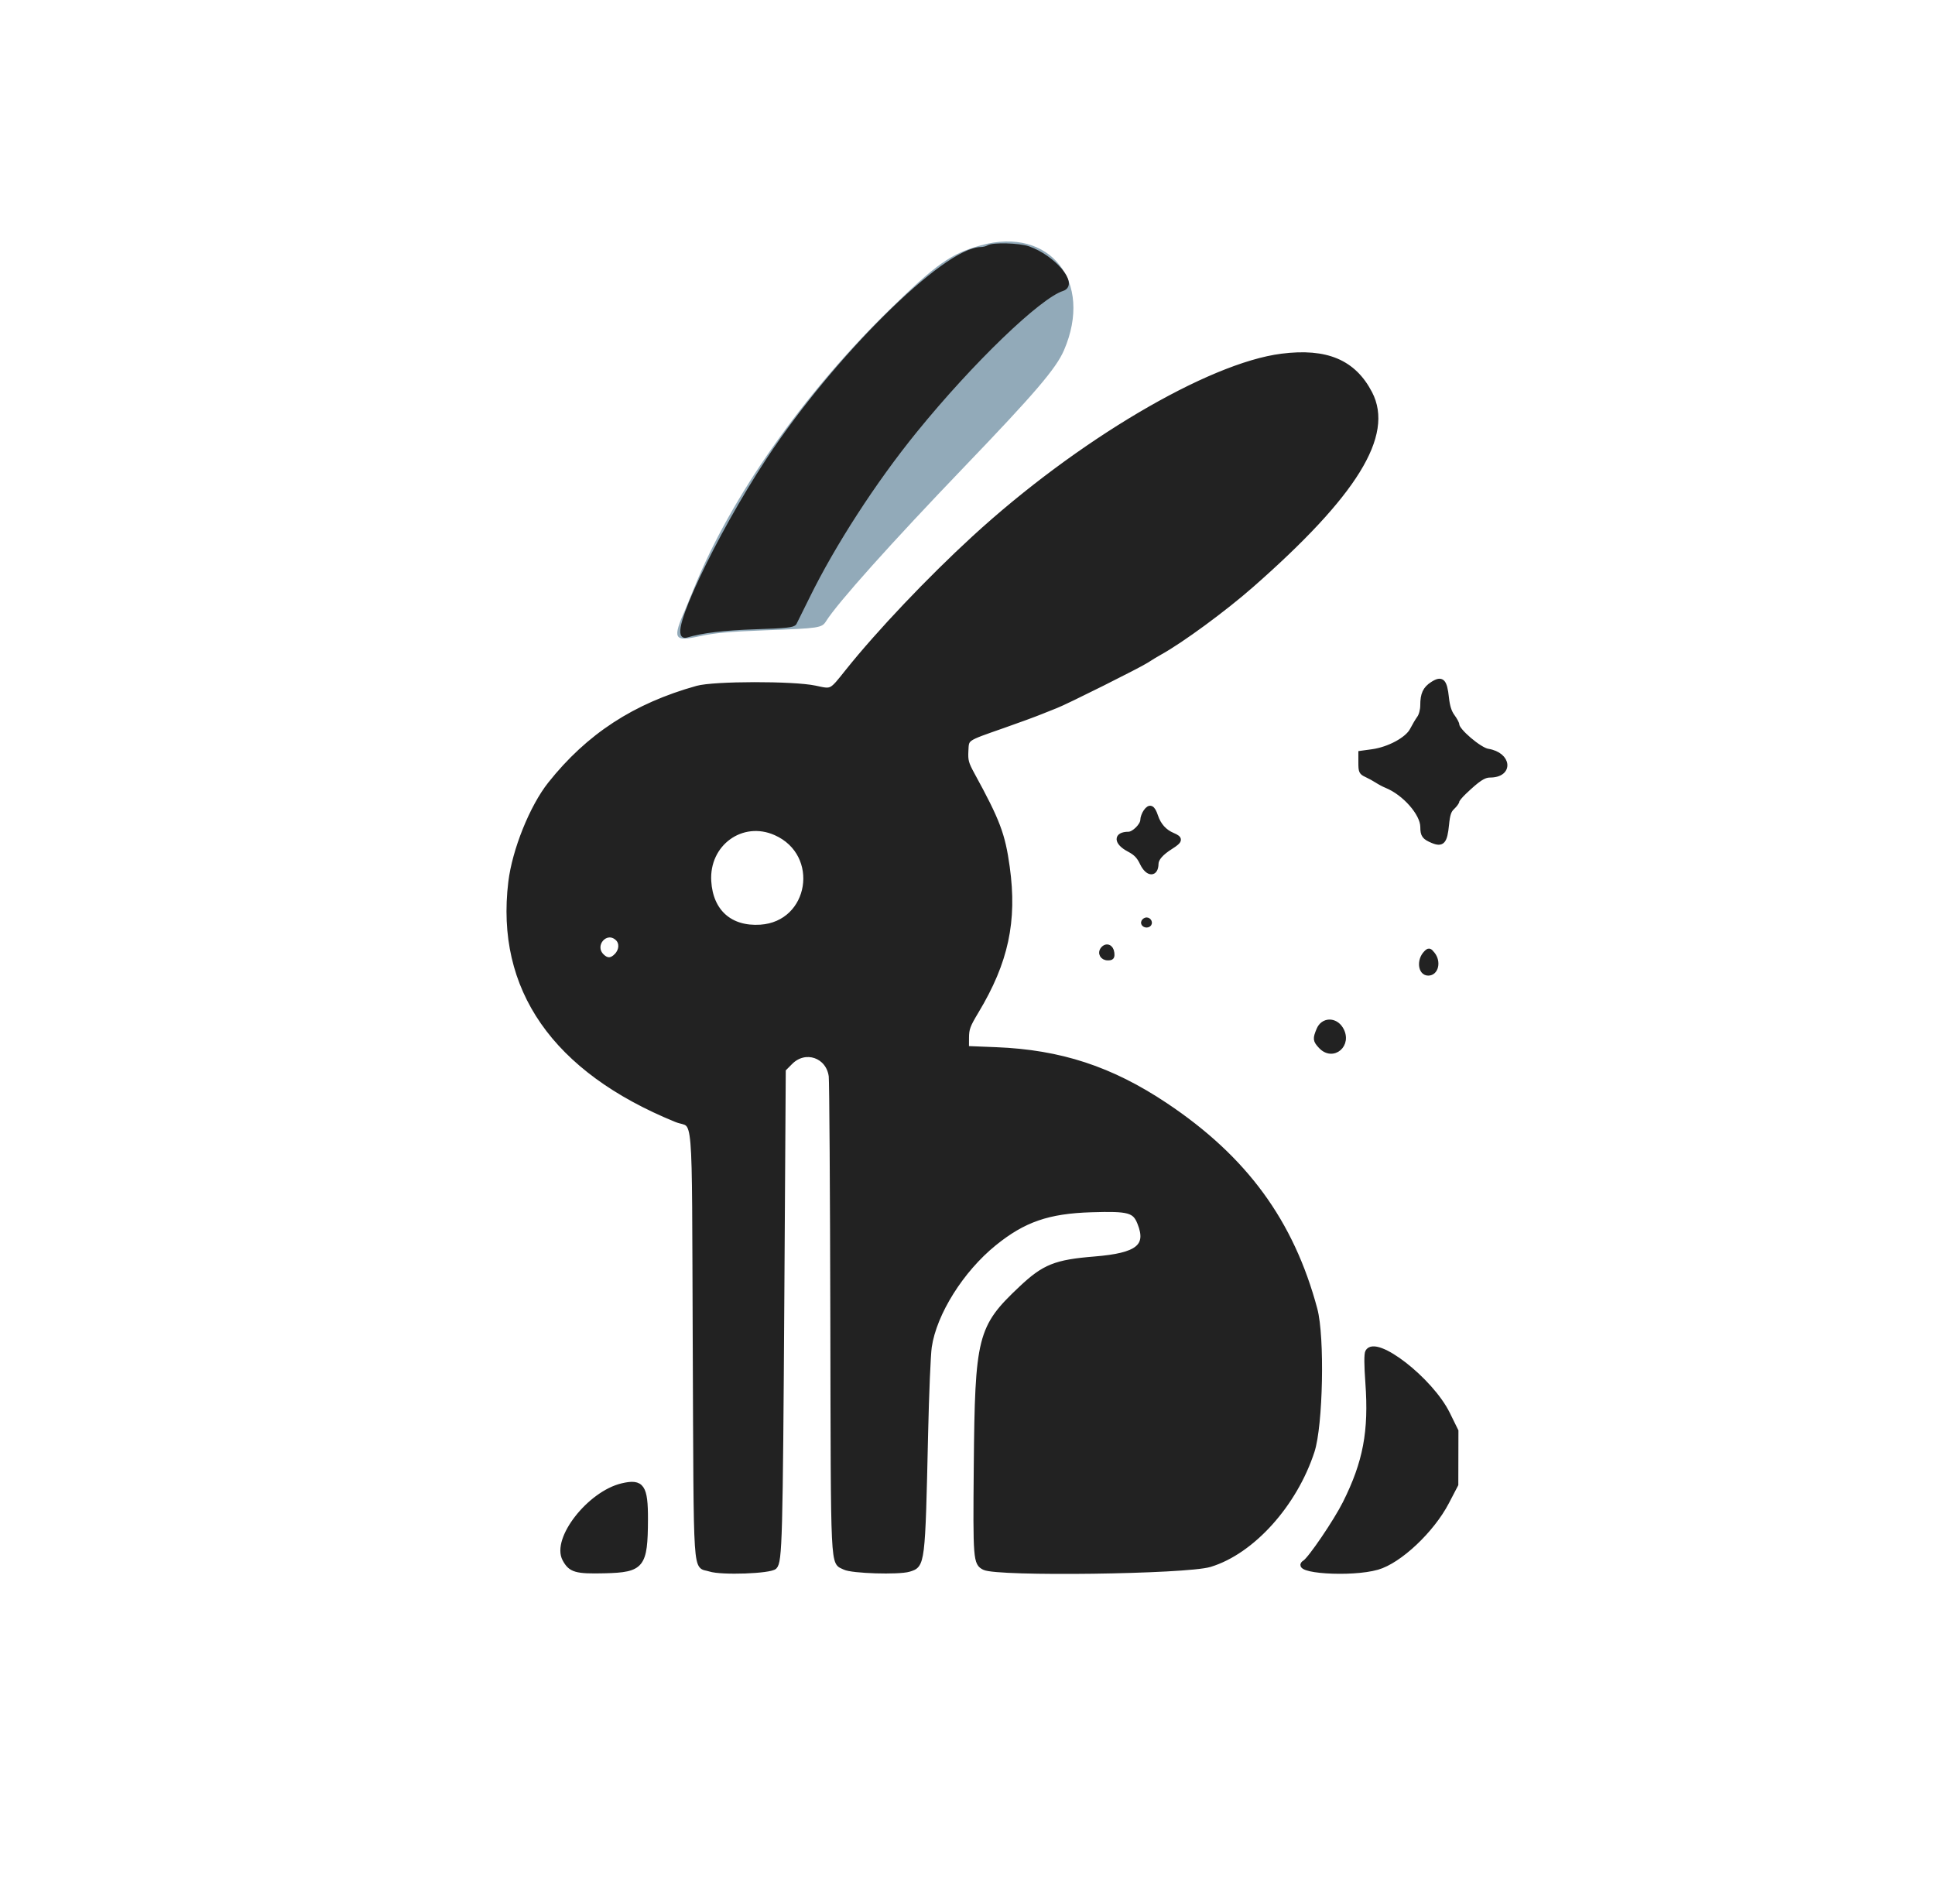 <svg id="svg" version="1.1" xmlns="http://www.w3.org/2000/svg" xmlns:xlink="http://www.w3.org/1999/xlink" width="400" height="393.563" viewBox="0, 0, 400,393.563"><g id="svgg"><path id="path0" d="M204.331 51.181 C 204.006 51.391,203.297 51.568,202.756 51.575 C 198.472 51.626,189.298 58.931,176.719 72.308 C 163.686 86.166,151.958 103.985,144.508 121.247 C 140.671 130.136,140.229 131.800,141.831 131.325 C 145.161 130.337,149.567 129.806,156.257 129.584 C 162.456 129.378,163.953 129.220,164.213 128.740 C 164.389 128.415,165.575 126.024,166.847 123.425 C 172.199 112.499,180.676 99.403,189.130 89.000 C 200.797 74.645,214.770 61.190,219.587 59.675 C 222.455 58.772,217.714 53.197,212.547 51.398 C 210.631 50.731,205.248 50.588,204.331 51.181 
M265.157 74.449 C 255.679 75.598,238.712 83.674,224.016 94.032 C 207.406 105.737,189.152 122.687,177.306 137.402 C 175.824 139.242,173.970 141.438,173.185 142.281 L 171.758 143.813 168.458 143.106 C 150.606 139.278,131.816 144.619,119.270 157.086 C 114.037 162.287,113.264 163.476,108.266 174.020 C 105.691 179.455,105.478 194.346,107.881 200.991 C 112.904 214.883,121.607 222.789,141.426 231.463 C 144.668 232.882,144.398 228.877,144.564 278.054 L 144.713 322.053 145.596 322.936 C 146.495 323.835,158.844 324.356,159.672 323.529 C 160.378 322.824,160.589 313.024,160.859 268.376 L 161.146 220.806 162.715 219.269 C 166.123 215.928,171.193 217.137,172.429 221.586 C 172.689 222.522,172.831 236.360,172.833 260.827 C 172.837 311.012,173.066 321.421,174.196 322.734 C 175.150 323.844,181.166 324.396,186.302 323.846 C 189.989 323.451,189.747 324.832,190.376 300.593 C 190.910 280.064,191.160 276.869,192.473 273.819 C 199.622 257.207,210.961 249.211,227.362 249.214 C 234.695 249.216,236.674 250.430,236.775 254.991 C 236.858 258.753,234.646 260.184,227.698 260.861 C 220.812 261.532,216.429 262.562,215.354 263.761 C 215.246 263.882,214.449 264.506,213.583 265.148 C 207.854 269.395,203.993 275.603,203.157 281.909 C 202.160 289.441,202.124 322.106,203.113 322.999 C 203.901 323.712,204.856 323.763,220.183 323.912 C 243.150 324.135,249.041 323.649,253.740 321.141 C 254.173 320.910,255.007 320.479,255.593 320.183 C 259.749 318.083,266.996 308.823,269.695 302.165 C 272.394 295.505,272.889 277.575,270.602 269.291 C 269.379 264.862,266.393 257.352,264.630 254.271 C 264.215 253.546,263.219 251.801,262.416 250.394 C 252.655 233.283,226.840 218.152,207.356 218.120 C 199.575 218.108,198.837 217.816,198.825 214.749 C 198.818 212.975,199.744 210.988,202.932 205.939 C 203.485 205.063,203.937 204.199,203.937 204.019 C 203.937 203.838,204.353 202.816,204.862 201.747 C 210.126 190.691,208.453 173.894,200.848 161.424 C 198.227 157.126,198.038 151.575,200.513 151.575 C 200.873 151.575,208.693 148.807,212.402 147.367 C 213.268 147.031,214.331 146.618,214.764 146.450 C 222.133 143.587,228.038 140.737,237.004 135.716 C 239.390 134.380,247.015 129.404,247.810 128.663 C 248.230 128.272,248.689 127.953,248.831 127.953 C 250.486 127.953,270.292 109.601,275.984 102.794 C 277.738 100.697,281.102 95.890,281.102 95.483 C 281.102 95.367,281.535 94.374,282.065 93.277 C 284.254 88.739,284.303 85.268,282.236 81.131 C 279.328 75.313,274.291 73.342,265.157 74.449 
M296.462 143.427 C 295.401 143.956,294.980 145.064,294.921 147.480 C 294.894 148.578,294.528 149.586,293.776 150.630 C 293.168 151.474,292.555 152.470,292.415 152.842 C 292.275 153.214,291.577 153.799,290.864 154.143 C 290.150 154.486,288.947 155.111,288.189 155.532 C 287.312 156.019,286.056 156.298,284.734 156.299 C 281.383 156.300,280.830 159.015,284.058 159.620 C 284.802 159.760,285.640 160.201,285.920 160.602 C 286.201 161.002,287.113 161.518,287.948 161.749 C 289.445 162.162,289.790 162.394,291.732 164.294 C 294.368 166.871,294.882 167.708,294.882 169.420 C 294.882 172.280,297.655 173.949,297.938 171.260 C 298.421 166.679,298.350 166.808,303.046 161.976 C 305.069 159.894,305.728 159.448,306.786 159.443 C 309.869 159.428,310.100 156.639,307.048 156.288 C 305.188 156.074,300.394 152.022,300.394 150.664 C 300.394 150.374,299.966 149.736,299.444 149.245 C 298.747 148.590,298.424 147.752,298.233 146.100 C 297.890 143.147,297.675 142.823,296.462 143.427 
M236.911 170.011 C 236.228 171.935,234.699 173.228,233.109 173.228 C 231.915 173.228,232.095 174.265,233.366 174.719 C 234.875 175.257,236.394 176.735,236.990 178.243 C 237.496 179.524,238.189 179.641,238.189 178.446 C 238.189 177.377,239.881 175.238,241.240 174.590 C 242.610 173.936,242.936 173.228,241.868 173.228 C 240.991 173.228,238.189 170.235,238.189 169.298 C 238.189 167.839,237.557 168.192,236.911 170.011 
M160.855 171.571 C 171.389 176.970,168.083 192.549,156.411 192.511 C 145.001 192.474,141.480 177.071,151.676 171.798 C 154.651 170.260,158.129 170.174,160.855 171.571 
M128.395 193.548 C 130.054 195.049,128.745 198.465,126.289 199.041 C 125.431 199.243,124.979 199.055,124.026 198.102 C 120.852 194.928,125.067 190.536,128.395 193.548 
M273.701 213.465 C 272.483 214.682,274.310 216.250,275.934 215.381 C 277.349 214.624,276.711 212.992,275.000 212.992 C 274.545 212.992,273.961 213.205,273.701 213.465 
M283.390 289.700 L 283.268 299.803 281.964 303.543 C 279.965 309.275,275.915 316.853,273.426 319.517 C 273.209 319.749,272.589 320.589,272.047 321.384 C 271.506 322.179,270.930 322.830,270.768 322.832 C 270.605 322.833,270.472 323.113,270.472 323.452 C 270.472 324.334,282.878 323.891,285.236 322.925 C 295.759 318.614,302.220 306.979,299.955 296.419 C 298.528 289.764,291.119 281.778,284.652 279.923 L 283.512 279.596 283.390 289.700 
M128.543 308.032 C 124.338 309.366,121.658 311.438,119.358 315.132 C 115.305 321.646,116.446 323.999,123.666 324.010 C 132.333 324.023,132.283 324.076,132.283 314.880 C 132.283 307.022,132.202 306.872,128.543 308.032 " stroke="none" fill="#222" fill-rule="evenodd"></path>

<path id="path2" d="
M202.756 50.717 C 196.537 52.454,193.512 54.593,183.731 64.168 C 165.978 81.548,151.079 102.775,143.521 121.457 C 142.732 123.406,141.931 125.354,141.741 125.787 C 138.947 132.143,139.239 132.701,144.733 131.501 C 147.708 130.851,150.890 130.567,158.268 130.294 C 169.417 129.882,169.883 129.812,170.767 128.411 C 173.188 124.575,184.227 112.250,199.386 96.457 C 213.923 81.312,218.305 76.189,219.932 72.435 C 226.095 58.213,217.017 46.735,202.756 50.717 
M212.547 51.398 C 217.714 53.197,222.455 58.772,219.587 59.675 C 214.770 61.190,200.797 74.645,189.130 89.000 C 180.676 99.403,172.199 112.499,166.847 123.425 C 165.575 126.024,164.389 128.415,164.213 128.740 C 163.953 129.220,162.456 129.378,156.257 129.584 C 149.567 129.806,145.161 130.337,141.831 131.325 C 138.330 132.363,148.340 111.085,158.883 95.079 C 172.679 74.132,195.338 51.663,202.756 51.575 C 203.297 51.568,204.006 51.391,204.331 51.181 C 205.248 50.588,210.631 50.731,212.547 51.398 
M264.961 73.612 C 249.922 75.511,222.833 91.534,201.379 111.220 C 192.107 119.729,181.643 130.757,175.236 138.773 C 171.747 143.138,172.044 142.986,168.493 142.225 C 164.004 141.263,147.606 141.290,144.117 142.265 C 131.224 145.869,121.664 152.103,113.733 162.079 C 109.977 166.803,106.373 175.759,105.574 182.354 C 102.906 204.379,114.620 221.206,139.764 231.463 C 143.977 233.182,143.476 227.277,143.701 277.928 C 143.921 327.685,143.636 323.348,146.760 324.380 C 149.146 325.167,159.220 324.809,160.125 323.904 C 161.200 322.829,161.319 318.389,161.641 267.323 L 161.933 221.063 163.401 219.587 C 166.441 216.527,171.248 218.172,171.813 222.465 C 171.940 223.426,172.088 246.004,172.144 272.638 C 172.254 325.821,172.106 322.749,174.610 324.012 C 176.118 324.773,185.736 325.072,187.895 324.426 C 190.740 323.574,190.751 323.482,191.355 296.457 C 191.541 288.120,191.883 280.008,192.115 278.429 C 193.138 271.470,198.730 262.553,205.526 257.046 C 211.590 252.133,216.683 250.373,225.625 250.101 C 233.359 249.866,234.557 250.189,235.599 252.794 C 237.551 257.673,235.251 259.515,226.303 260.242 C 218.174 260.902,215.857 261.833,211.037 266.380 C 202.528 274.407,202.038 276.352,201.796 303.072 C 201.620 322.415,201.678 323.147,203.464 324.052 C 206.209 325.442,245.183 324.927,250.108 323.436 C 258.855 320.787,267.640 311.046,271.245 300.000 C 272.994 294.639,273.358 276.381,271.830 270.669 C 266.990 252.575,257.380 239.445,240.945 228.467 C 229.684 220.945,219.196 217.505,205.906 216.976 L 199.803 216.732 199.812 214.567 C 199.819 212.668,200.068 211.989,201.833 209.055 C 207.966 198.861,209.780 190.420,208.235 179.261 C 207.300 172.504,206.244 169.710,201.014 160.150 C 199.744 157.829,199.581 157.226,199.685 155.242 C 199.826 152.542,199.457 152.793,207.380 150.019 C 210.465 148.939,213.919 147.672,215.057 147.205 C 216.195 146.737,217.652 146.156,218.294 145.914 C 220.264 145.170,235.542 137.535,237.026 136.553 C 237.794 136.045,239.034 135.293,239.782 134.881 C 244.176 132.459,253.064 125.934,258.661 121.020 C 280.133 102.171,287.682 89.944,283.185 81.299 C 279.814 74.820,274.187 72.447,264.961 73.612 
M273.011 74.404 C 281.902 75.860,286.173 84.762,282.065 93.277 C 281.535 94.374,281.102 95.367,281.102 95.483 C 281.102 95.890,277.738 100.697,275.984 102.794 C 270.292 109.601,250.486 127.953,248.831 127.953 C 248.689 127.953,248.230 128.272,247.810 128.663 C 247.015 129.404,239.390 134.380,237.004 135.716 C 228.038 140.737,222.133 143.587,214.764 146.450 C 214.331 146.618,213.268 147.031,212.402 147.367 C 208.693 148.807,200.873 151.575,200.513 151.575 C 198.038 151.575,198.227 157.126,200.848 161.424 C 208.453 173.894,210.126 190.691,204.862 201.747 C 204.353 202.816,203.937 203.838,203.937 204.019 C 203.937 204.199,203.485 205.063,202.932 205.939 C 199.744 210.988,198.818 212.975,198.825 214.749 C 198.837 217.816,199.575 218.108,207.356 218.120 C 216.284 218.135,222.254 219.615,231.693 224.155 C 244.206 230.174,257.223 241.290,262.416 250.394 C 263.219 251.801,264.215 253.546,264.630 254.271 C 266.393 257.352,269.379 264.862,270.602 269.291 C 272.889 277.575,272.394 295.505,269.695 302.165 C 266.996 308.823,259.749 318.083,255.593 320.183 C 255.007 320.479,254.173 320.910,253.740 321.141 C 249.041 323.649,243.150 324.135,220.183 323.912 C 204.856 323.763,203.901 323.712,203.113 322.999 C 202.124 322.106,202.160 289.441,203.157 281.909 C 203.993 275.603,207.854 269.395,213.583 265.148 C 214.449 264.506,215.246 263.882,215.354 263.761 C 216.429 262.562,220.812 261.532,227.698 260.861 C 234.646 260.184,236.858 258.753,236.775 254.991 C 236.674 250.430,234.695 249.216,227.362 249.214 C 210.961 249.211,199.622 257.207,192.473 273.819 C 191.160 276.869,190.910 280.064,190.376 300.593 C 189.747 324.832,189.989 323.451,186.302 323.846 C 181.166 324.396,175.150 323.844,174.196 322.734 C 173.066 321.421,172.837 311.012,172.833 260.827 C 172.831 236.360,172.689 222.522,172.429 221.586 C 171.193 217.137,166.123 215.928,162.715 219.269 L 161.146 220.806 160.859 268.376 C 160.589 313.024,160.378 322.824,159.672 323.529 C 158.844 324.356,146.495 323.835,145.596 322.936 L 144.713 322.053 144.564 278.054 C 144.398 228.877,144.668 232.882,141.426 231.463 C 121.607 222.789,112.904 214.883,107.881 200.991 C 105.478 194.346,105.691 179.455,108.266 174.020 C 108.422 173.693,109.637 171.211,110.968 168.504 C 120.566 148.978,145.163 138.111,168.458 143.106 L 171.758 143.813 173.185 142.281 C 173.970 141.438,175.824 139.242,177.306 137.402 C 195.514 114.784,222.438 92.634,245.472 81.325 C 257.469 75.434,266.083 73.269,273.011 74.404 
M296.129 141.404 C 294.608 142.378,294.094 143.489,294.094 145.804 C 294.094 146.756,293.801 147.870,293.406 148.420 C 293.027 148.947,292.362 150.069,291.929 150.913 C 290.935 152.850,287.134 154.906,283.661 155.384 L 281.299 155.709 281.299 157.672 C 281.299 159.470,281.399 159.681,282.480 160.178 C 283.130 160.477,284.104 161.011,284.646 161.365 C 285.187 161.718,286.073 162.188,286.614 162.408 C 290.354 163.926,294.088 168.175,294.101 170.927 C 294.108 172.643,294.416 173.074,296.152 173.799 C 298.143 174.631,298.695 173.999,299.041 170.491 C 299.253 168.341,299.508 167.576,300.245 166.883 C 300.760 166.400,301.184 165.814,301.188 165.581 C 301.191 165.348,301.856 164.528,302.664 163.758 C 305.539 161.020,306.729 160.236,308.013 160.236 C 312.396 160.236,312.005 155.991,307.556 155.281 C 305.834 155.006,301.181 151.041,301.181 149.848 C 301.181 149.583,300.758 148.792,300.241 148.091 C 299.594 147.215,299.216 146.022,299.028 144.271 C 298.650 140.739,298.067 140.163,296.129 141.404 
M298.233 146.100 C 298.424 147.752,298.747 148.590,299.444 149.245 C 299.966 149.736,300.394 150.374,300.394 150.664 C 300.394 152.022,305.188 156.074,307.048 156.288 C 310.100 156.639,309.869 159.428,306.786 159.443 C 305.728 159.448,305.069 159.894,303.046 161.976 C 298.350 166.808,298.421 166.679,297.938 171.260 C 297.655 173.949,294.882 172.280,294.882 169.420 C 294.882 167.708,294.368 166.871,291.732 164.294 C 289.790 162.394,289.445 162.162,287.948 161.749 C 287.113 161.518,286.201 161.002,285.920 160.602 C 285.640 160.201,284.802 159.760,284.058 159.620 C 280.830 159.015,281.383 156.300,284.734 156.299 C 286.056 156.298,287.312 156.019,288.189 155.532 C 288.947 155.111,290.150 154.486,290.864 154.143 C 291.577 153.799,292.275 153.214,292.415 152.842 C 292.555 152.470,293.168 151.474,293.776 150.630 C 294.528 149.586,294.894 148.578,294.921 147.480 C 295.043 142.458,297.682 141.357,298.233 146.100 
M236.848 167.784 C 236.503 168.276,236.220 169.058,236.220 169.522 C 236.220 170.616,234.388 172.441,233.289 172.441 C 230.631 172.441,230.676 174.168,233.371 175.591 C 234.805 176.347,235.443 177.007,236.130 178.445 C 237.250 180.789,238.952 180.860,238.989 178.563 C 239.007 177.495,240.022 176.328,242.046 175.051 C 244.036 173.794,244.104 173.357,242.421 172.652 C 240.720 171.939,239.525 170.608,238.899 168.728 C 238.279 166.864,237.684 166.590,236.848 167.784 
M238.189 169.298 C 238.189 170.235,240.991 173.228,241.868 173.228 C 242.936 173.228,242.610 173.936,241.240 174.590 C 239.881 175.238,238.189 177.377,238.189 178.446 C 238.189 179.641,237.496 179.524,236.990 178.243 C 236.394 176.735,234.875 175.257,233.366 174.719 C 232.095 174.265,231.915 173.228,233.109 173.228 C 234.699 173.228,236.228 171.935,236.911 170.011 C 237.557 168.192,238.189 167.839,238.189 169.298 
M153.934 170.817 C 141.627 174.853,143.637 192.470,156.411 192.511 C 166.262 192.543,170.939 180.926,163.912 173.879 C 161.211 171.170,156.896 169.846,153.934 170.817 
M160.324 172.179 C 170.145 176.523,167.816 190.970,157.184 191.653 C 150.941 192.053,146.913 188.473,146.530 182.182 C 146.055 174.391,153.355 169.097,160.324 172.179 
M236.434 190.524 C 236.143 190.995,236.884 191.462,237.408 191.138 C 237.848 190.866,237.559 190.157,237.008 190.157 C 236.817 190.157,236.559 190.322,236.434 190.524 
M123.848 193.439 C 122.430 194.857,122.496 196.572,124.026 198.102 C 125.995 200.071,129.134 198.479,129.134 195.512 C 129.134 192.920,125.710 191.577,123.848 193.439 
M127.626 193.959 C 128.595 194.835,128.535 196.402,127.490 197.514 C 126.439 198.633,125.445 198.673,124.409 197.638 C 122.138 195.366,125.249 191.807,127.626 193.959 
M228.008 196.193 C 227.332 197.008,227.887 198.031,229.005 198.031 C 229.829 198.031,229.955 197.870,229.849 196.952 C 229.710 195.744,228.719 195.336,228.008 196.193 
M294.793 196.995 C 293.317 198.472,293.609 201.181,295.245 201.181 C 296.875 201.181,297.412 198.812,296.139 197.240 C 295.485 196.432,295.376 196.412,294.793 196.995 
M272.643 212.843 C 271.849 214.745,271.883 215.062,273.013 216.281 C 275.544 219.012,279.133 215.917,277.170 212.697 C 275.969 210.728,273.493 210.808,272.643 212.843 
M276.299 213.465 C 277.506 214.672,275.852 216.173,274.163 215.403 C 272.635 214.707,273.230 212.992,275.000 212.992 C 275.455 212.992,276.039 213.205,276.299 213.465 
M282.717 279.453 C 282.470 279.915,282.479 282.155,282.745 285.817 C 283.476 295.913,282.271 302.308,278.052 310.738 C 276.171 314.494,270.874 322.296,269.720 323.010 C 266.907 324.748,279.299 325.575,284.735 324.012 C 289.306 322.698,296.012 316.384,299.067 310.520 L 300.959 306.890 300.971 301.348 L 300.984 295.807 299.256 292.293 C 295.787 285.241,284.365 276.374,282.717 279.453 
M288.266 281.562 C 305.470 290.684,303.661 315.377,285.236 322.925 C 282.878 323.891,270.472 324.334,270.472 323.452 C 270.472 323.113,270.605 322.833,270.768 322.832 C 270.930 322.830,271.506 322.179,272.047 321.384 C 272.589 320.589,273.209 319.749,273.426 319.517 C 275.915 316.853,279.965 309.275,281.964 303.543 L 283.268 299.803 283.390 289.700 L 283.512 279.596 284.652 279.923 C 285.278 280.103,286.905 280.840,288.266 281.562 
M128.629 307.123 C 121.874 308.713,114.498 318.147,116.746 322.321 C 117.955 324.567,119.031 324.881,125.011 324.735 C 132.733 324.546,133.408 323.698,133.447 314.134 C 133.475 307.310,132.689 306.167,128.629 307.123 
M131.811 307.953 C 132.140 308.282,132.283 310.385,132.283 314.880 C 132.283 324.076,132.333 324.023,123.666 324.010 C 116.446 323.999,115.305 321.646,119.358 315.132 C 122.370 310.294,129.843 305.985,131.811 307.953 " stroke="none" fill="#92aab9" fill-rule="evenodd"></path>

<path id="path2" d="

M212.547 51.398 C 217.714 53.197,222.455 58.772,219.587 59.675 C 214.770 61.190,200.797 74.645,189.130 89.000 C 180.676 99.403,172.199 112.499,166.847 123.425 C 165.575 126.024,164.389 128.415,164.213 128.740 C 163.953 129.220,162.456 129.378,156.257 129.584 C 149.567 129.806,145.161 130.337,141.831 131.325 C 138.330 132.363,148.340 111.085,158.883 95.079 C 172.679 74.132,195.338 51.663,202.756 51.575 C 203.297 51.568,204.006 51.391,204.331 51.181 C 205.248 50.588,210.631 50.731,212.547 51.398 
M264.961 73.612 C 249.922 75.511,222.833 91.534,201.379 111.220 C 192.107 119.729,181.643 130.757,175.236 138.773 C 171.747 143.138,172.044 142.986,168.493 142.225 C 164.004 141.263,147.606 141.290,144.117 142.265 C 131.224 145.869,121.664 152.103,113.733 162.079 C 109.977 166.803,106.373 175.759,105.574 182.354 C 102.906 204.379,114.620 221.206,139.764 231.463 C 143.977 233.182,143.476 227.277,143.701 277.928 C 143.921 327.685,143.636 323.348,146.760 324.380 C 149.146 325.167,159.220 324.809,160.125 323.904 C 161.200 322.829,161.319 318.389,161.641 267.323 L 161.933 221.063 163.401 219.587 C 166.441 216.527,171.248 218.172,171.813 222.465 C 171.940 223.426,172.088 246.004,172.144 272.638 C 172.254 325.821,172.106 322.749,174.610 324.012 C 176.118 324.773,185.736 325.072,187.895 324.426 C 190.740 323.574,190.751 323.482,191.355 296.457 C 191.541 288.120,191.883 280.008,192.115 278.429 C 193.138 271.470,198.730 262.553,205.526 257.046 C 211.590 252.133,216.683 250.373,225.625 250.101 C 233.359 249.866,234.557 250.189,235.599 252.794 C 237.551 257.673,235.251 259.515,226.303 260.242 C 218.174 260.902,215.857 261.833,211.037 266.380 C 202.528 274.407,202.038 276.352,201.796 303.072 C 201.620 322.415,201.678 323.147,203.464 324.052 C 206.209 325.442,245.183 324.927,250.108 323.436 C 258.855 320.787,267.640 311.046,271.245 300.000 C 272.994 294.639,273.358 276.381,271.830 270.669 C 266.990 252.575,257.380 239.445,240.945 228.467 C 229.684 220.945,219.196 217.505,205.906 216.976 L 199.803 216.732 199.812 214.567 C 199.819 212.668,200.068 211.989,201.833 209.055 C 207.966 198.861,209.780 190.420,208.235 179.261 C 207.300 172.504,206.244 169.710,201.014 160.150 C 199.744 157.829,199.581 157.226,199.685 155.242 C 199.826 152.542,199.457 152.793,207.380 150.019 C 210.465 148.939,213.919 147.672,215.057 147.205 C 216.195 146.737,217.652 146.156,218.294 145.914 C 220.264 145.170,235.542 137.535,237.026 136.553 C 237.794 136.045,239.034 135.293,239.782 134.881 C 244.176 132.459,253.064 125.934,258.661 121.020 C 280.133 102.171,287.682 89.944,283.185 81.299 C 279.814 74.820,274.187 72.447,264.961 73.612 
M273.011 74.404 C 281.902 75.860,286.173 84.762,282.065 93.277 C 281.535 94.374,281.102 95.367,281.102 95.483 C 281.102 95.890,277.738 100.697,275.984 102.794 C 270.292 109.601,250.486 127.953,248.831 127.953 C 248.689 127.953,248.230 128.272,247.810 128.663 C 247.015 129.404,239.390 134.380,237.004 135.716 C 228.038 140.737,222.133 143.587,214.764 146.450 C 214.331 146.618,213.268 147.031,212.402 147.367 C 208.693 148.807,200.873 151.575,200.513 151.575 C 198.038 151.575,198.227 157.126,200.848 161.424 C 208.453 173.894,210.126 190.691,204.862 201.747 C 204.353 202.816,203.937 203.838,203.937 204.019 C 203.937 204.199,203.485 205.063,202.932 205.939 C 199.744 210.988,198.818 212.975,198.825 214.749 C 198.837 217.816,199.575 218.108,207.356 218.120 C 216.284 218.135,222.254 219.615,231.693 224.155 C 244.206 230.174,257.223 241.290,262.416 250.394 C 263.219 251.801,264.215 253.546,264.630 254.271 C 266.393 257.352,269.379 264.862,270.602 269.291 C 272.889 277.575,272.394 295.505,269.695 302.165 C 266.996 308.823,259.749 318.083,255.593 320.183 C 255.007 320.479,254.173 320.910,253.740 321.141 C 249.041 323.649,243.150 324.135,220.183 323.912 C 204.856 323.763,203.901 323.712,203.113 322.999 C 202.124 322.106,202.160 289.441,203.157 281.909 C 203.993 275.603,207.854 269.395,213.583 265.148 C 214.449 264.506,215.246 263.882,215.354 263.761 C 216.429 262.562,220.812 261.532,227.698 260.861 C 234.646 260.184,236.858 258.753,236.775 254.991 C 236.674 250.430,234.695 249.216,227.362 249.214 C 210.961 249.211,199.622 257.207,192.473 273.819 C 191.160 276.869,190.910 280.064,190.376 300.593 C 189.747 324.832,189.989 323.451,186.302 323.846 C 181.166 324.396,175.150 323.844,174.196 322.734 C 173.066 321.421,172.837 311.012,172.833 260.827 C 172.831 236.360,172.689 222.522,172.429 221.586 C 171.193 217.137,166.123 215.928,162.715 219.269 L 161.146 220.806 160.859 268.376 C 160.589 313.024,160.378 322.824,159.672 323.529 C 158.844 324.356,146.495 323.835,145.596 322.936 L 144.713 322.053 144.564 278.054 C 144.398 228.877,144.668 232.882,141.426 231.463 C 121.607 222.789,112.904 214.883,107.881 200.991 C 105.478 194.346,105.691 179.455,108.266 174.020 C 108.422 173.693,109.637 171.211,110.968 168.504 C 120.566 148.978,145.163 138.111,168.458 143.106 L 171.758 143.813 173.185 142.281 C 173.970 141.438,175.824 139.242,177.306 137.402 C 195.514 114.784,222.438 92.634,245.472 81.325 C 257.469 75.434,266.083 73.269,273.011 74.404 
M296.129 141.404 C 294.608 142.378,294.094 143.489,294.094 145.804 C 294.094 146.756,293.801 147.870,293.406 148.420 C 293.027 148.947,292.362 150.069,291.929 150.913 C 290.935 152.850,287.134 154.906,283.661 155.384 L 281.299 155.709 281.299 157.672 C 281.299 159.470,281.399 159.681,282.480 160.178 C 283.130 160.477,284.104 161.011,284.646 161.365 C 285.187 161.718,286.073 162.188,286.614 162.408 C 290.354 163.926,294.088 168.175,294.101 170.927 C 294.108 172.643,294.416 173.074,296.152 173.799 C 298.143 174.631,298.695 173.999,299.041 170.491 C 299.253 168.341,299.508 167.576,300.245 166.883 C 300.760 166.400,301.184 165.814,301.188 165.581 C 301.191 165.348,301.856 164.528,302.664 163.758 C 305.539 161.020,306.729 160.236,308.013 160.236 C 312.396 160.236,312.005 155.991,307.556 155.281 C 305.834 155.006,301.181 151.041,301.181 149.848 C 301.181 149.583,300.758 148.792,300.241 148.091 C 299.594 147.215,299.216 146.022,299.028 144.271 C 298.650 140.739,298.067 140.163,296.129 141.404 
M298.233 146.100 C 298.424 147.752,298.747 148.590,299.444 149.245 C 299.966 149.736,300.394 150.374,300.394 150.664 C 300.394 152.022,305.188 156.074,307.048 156.288 C 310.100 156.639,309.869 159.428,306.786 159.443 C 305.728 159.448,305.069 159.894,303.046 161.976 C 298.350 166.808,298.421 166.679,297.938 171.260 C 297.655 173.949,294.882 172.280,294.882 169.420 C 294.882 167.708,294.368 166.871,291.732 164.294 C 289.790 162.394,289.445 162.162,287.948 161.749 C 287.113 161.518,286.201 161.002,285.920 160.602 C 285.640 160.201,284.802 159.760,284.058 159.620 C 280.830 159.015,281.383 156.300,284.734 156.299 C 286.056 156.298,287.312 156.019,288.189 155.532 C 288.947 155.111,290.150 154.486,290.864 154.143 C 291.577 153.799,292.275 153.214,292.415 152.842 C 292.555 152.470,293.168 151.474,293.776 150.630 C 294.528 149.586,294.894 148.578,294.921 147.480 C 295.043 142.458,297.682 141.357,298.233 146.100 
M236.848 167.784 C 236.503 168.276,236.220 169.058,236.220 169.522 C 236.220 170.616,234.388 172.441,233.289 172.441 C 230.631 172.441,230.676 174.168,233.371 175.591 C 234.805 176.347,235.443 177.007,236.130 178.445 C 237.250 180.789,238.952 180.860,238.989 178.563 C 239.007 177.495,240.022 176.328,242.046 175.051 C 244.036 173.794,244.104 173.357,242.421 172.652 C 240.720 171.939,239.525 170.608,238.899 168.728 C 238.279 166.864,237.684 166.590,236.848 167.784 
M238.189 169.298 C 238.189 170.235,240.991 173.228,241.868 173.228 C 242.936 173.228,242.610 173.936,241.240 174.590 C 239.881 175.238,238.189 177.377,238.189 178.446 C 238.189 179.641,237.496 179.524,236.990 178.243 C 236.394 176.735,234.875 175.257,233.366 174.719 C 232.095 174.265,231.915 173.228,233.109 173.228 C 234.699 173.228,236.228 171.935,236.911 170.011 C 237.557 168.192,238.189 167.839,238.189 169.298 
M153.934 170.817 C 141.627 174.853,143.637 192.470,156.411 192.511 C 166.262 192.543,170.939 180.926,163.912 173.879 C 161.211 171.170,156.896 169.846,153.934 170.817 
M160.324 172.179 C 170.145 176.523,167.816 190.970,157.184 191.653 C 150.941 192.053,146.913 188.473,146.530 182.182 C 146.055 174.391,153.355 169.097,160.324 172.179 
M236.434 190.524 C 236.143 190.995,236.884 191.462,237.408 191.138 C 237.848 190.866,237.559 190.157,237.008 190.157 C 236.817 190.157,236.559 190.322,236.434 190.524 
M123.848 193.439 C 122.430 194.857,122.496 196.572,124.026 198.102 C 125.995 200.071,129.134 198.479,129.134 195.512 C 129.134 192.920,125.710 191.577,123.848 193.439 
M127.626 193.959 C 128.595 194.835,128.535 196.402,127.490 197.514 C 126.439 198.633,125.445 198.673,124.409 197.638 C 122.138 195.366,125.249 191.807,127.626 193.959 
M228.008 196.193 C 227.332 197.008,227.887 198.031,229.005 198.031 C 229.829 198.031,229.955 197.870,229.849 196.952 C 229.710 195.744,228.719 195.336,228.008 196.193 
M294.793 196.995 C 293.317 198.472,293.609 201.181,295.245 201.181 C 296.875 201.181,297.412 198.812,296.139 197.240 C 295.485 196.432,295.376 196.412,294.793 196.995 
M272.643 212.843 C 271.849 214.745,271.883 215.062,273.013 216.281 C 275.544 219.012,279.133 215.917,277.170 212.697 C 275.969 210.728,273.493 210.808,272.643 212.843 
M276.299 213.465 C 277.506 214.672,275.852 216.173,274.163 215.403 C 272.635 214.707,273.230 212.992,275.000 212.992 C 275.455 212.992,276.039 213.205,276.299 213.465 
M282.717 279.453 C 282.470 279.915,282.479 282.155,282.745 285.817 C 283.476 295.913,282.271 302.308,278.052 310.738 C 276.171 314.494,270.874 322.296,269.720 323.010 C 266.907 324.748,279.299 325.575,284.735 324.012 C 289.306 322.698,296.012 316.384,299.067 310.520 L 300.959 306.890 300.971 301.348 L 300.984 295.807 299.256 292.293 C 295.787 285.241,284.365 276.374,282.717 279.453 
M288.266 281.562 C 305.470 290.684,303.661 315.377,285.236 322.925 C 282.878 323.891,270.472 324.334,270.472 323.452 C 270.472 323.113,270.605 322.833,270.768 322.832 C 270.930 322.830,271.506 322.179,272.047 321.384 C 272.589 320.589,273.209 319.749,273.426 319.517 C 275.915 316.853,279.965 309.275,281.964 303.543 L 283.268 299.803 283.390 289.700 L 283.512 279.596 284.652 279.923 C 285.278 280.103,286.905 280.840,288.266 281.562 
M128.629 307.123 C 121.874 308.713,114.498 318.147,116.746 322.321 C 117.955 324.567,119.031 324.881,125.011 324.735 C 132.733 324.546,133.408 323.698,133.447 314.134 C 133.475 307.310,132.689 306.167,128.629 307.123 
M131.811 307.953 C 132.140 308.282,132.283 310.385,132.283 314.880 C 132.283 324.076,132.333 324.023,123.666 324.010 C 116.446 323.999,115.305 321.646,119.358 315.132 C 122.370 310.294,129.843 305.985,131.811 307.953 " stroke="#222" stroke-width="1px" fill="#222" fill-rule="evenodd"></path>


</g></svg>
